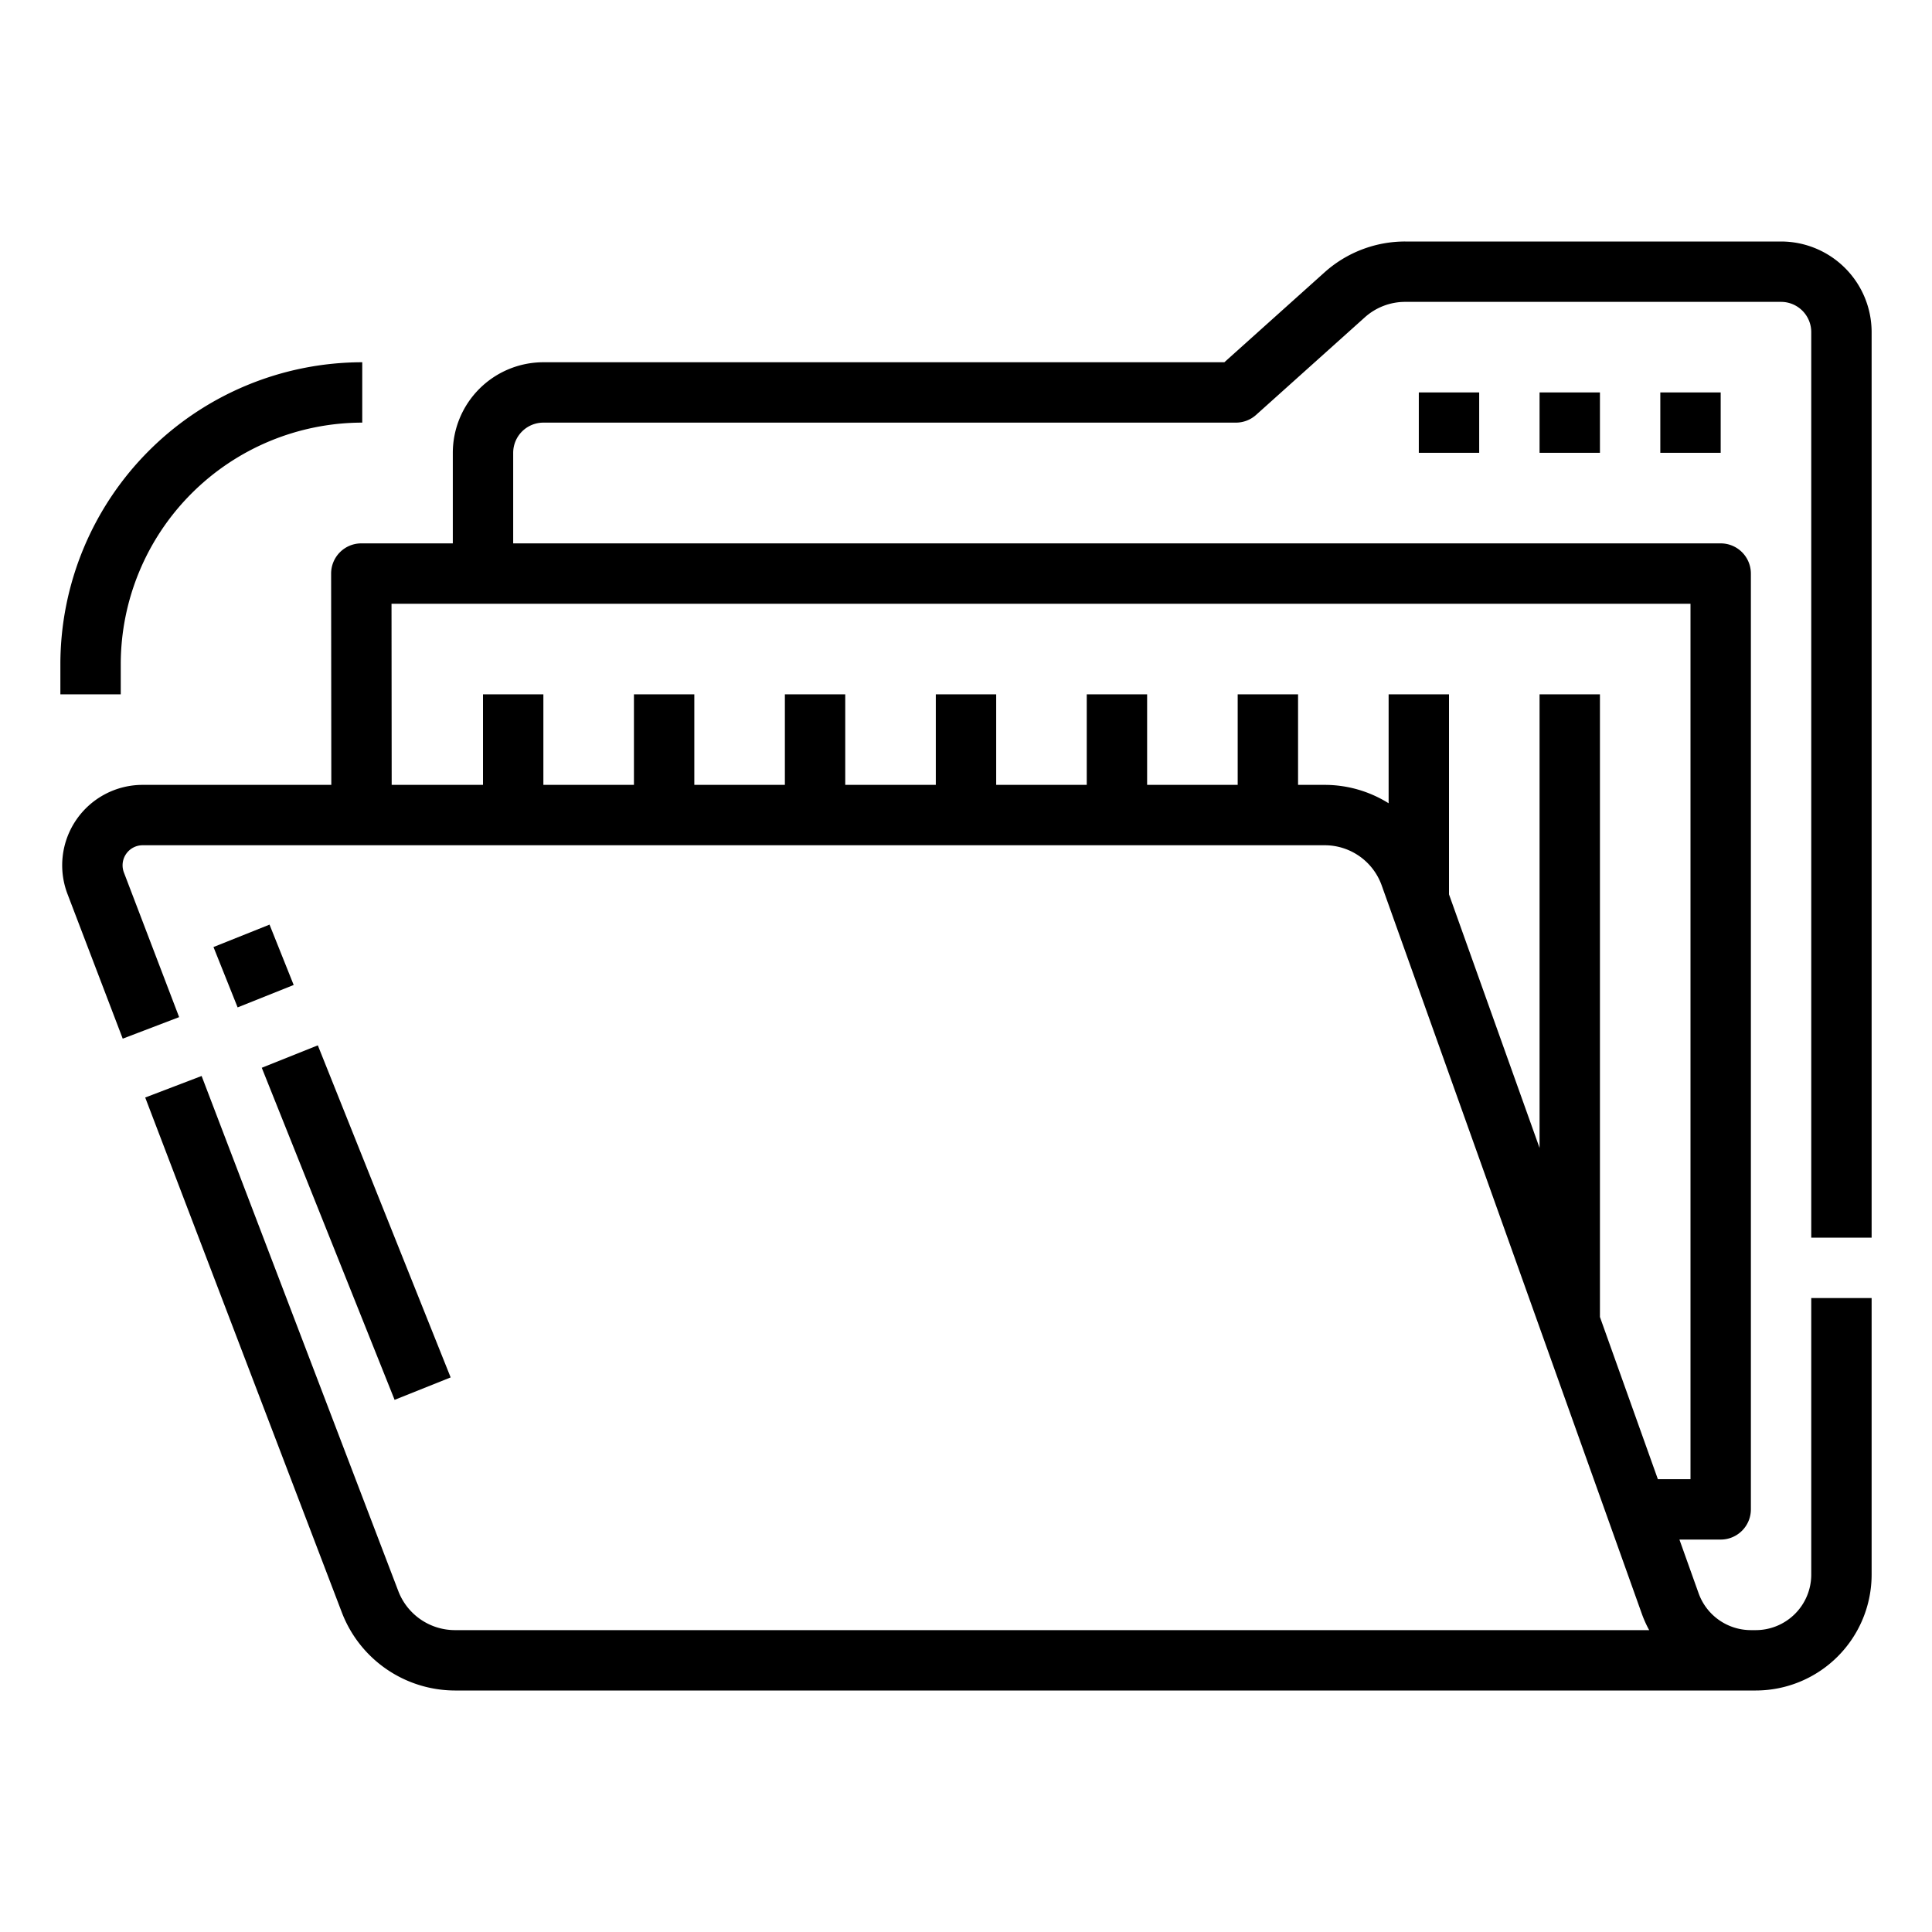 <?xml version="1.0" encoding="UTF-8"?>
<svg xmlns="http://www.w3.org/2000/svg" viewBox="0 0 512 512" width="512" height="512"><g id="Outline"><path d="M472,64H372.38a31.988,31.988,0,0,0-21.373,8.186L324.467,96H144a24.027,24.027,0,0,0-24,24v24H95.75a8,8,0,0,0-8,8.007L87.8,208h-50a21.313,21.313,0,0,0-19.916,28.917l14.64,38.34,14.948-5.708L32.832,231.206A5.317,5.317,0,0,1,37.8,224H351.087a16.032,16.032,0,0,1,15.067,10.618l68.93,193.005A30.655,30.655,0,0,0,437.047,432H120.525a16.09,16.09,0,0,1-14.947-10.292L53.43,285.146l-14.948,5.708L90.631,427.416A32.178,32.178,0,0,0,120.525,448H465.3A30.735,30.735,0,0,0,496,417.3V344H480v73.3A14.717,14.717,0,0,1,465.3,432H464a14.737,14.737,0,0,1-13.848-9.758L445.066,408H456a8,8,0,0,0,8-8V152a8,8,0,0,0-8-8H136V120a8.009,8.009,0,0,1,8-8H327.53a8,8,0,0,0,5.343-2.046L361.688,84.1A16.01,16.01,0,0,1,372.38,80H472a8.009,8.009,0,0,1,8,8V328h16V88A24.027,24.027,0,0,0,472,64Zm-24,96V392h-8.648L424,349.015V184H408V304.214l-24-67.2V184H368v28.873A31.92,31.92,0,0,0,351.087,208H344V184H328v24H304V184H288v24H264V184H248v24H224V184H208v24H184V184H168v24H144V184H128v24H103.8l-.044-48Zm-8-40V104h16v16Zm-32,0V104h16v16Zm-32,0V104h16v16ZM104.572,370.971l-35.2-88,14.856-5.942,35.2,88ZM71.428,245.029l6.4,16-14.855,5.942-6.4-16ZM32,184H16v-8A80.091,80.091,0,0,1,96,96v16a64.072,64.072,0,0,0-64,64Z"/></g></svg>

